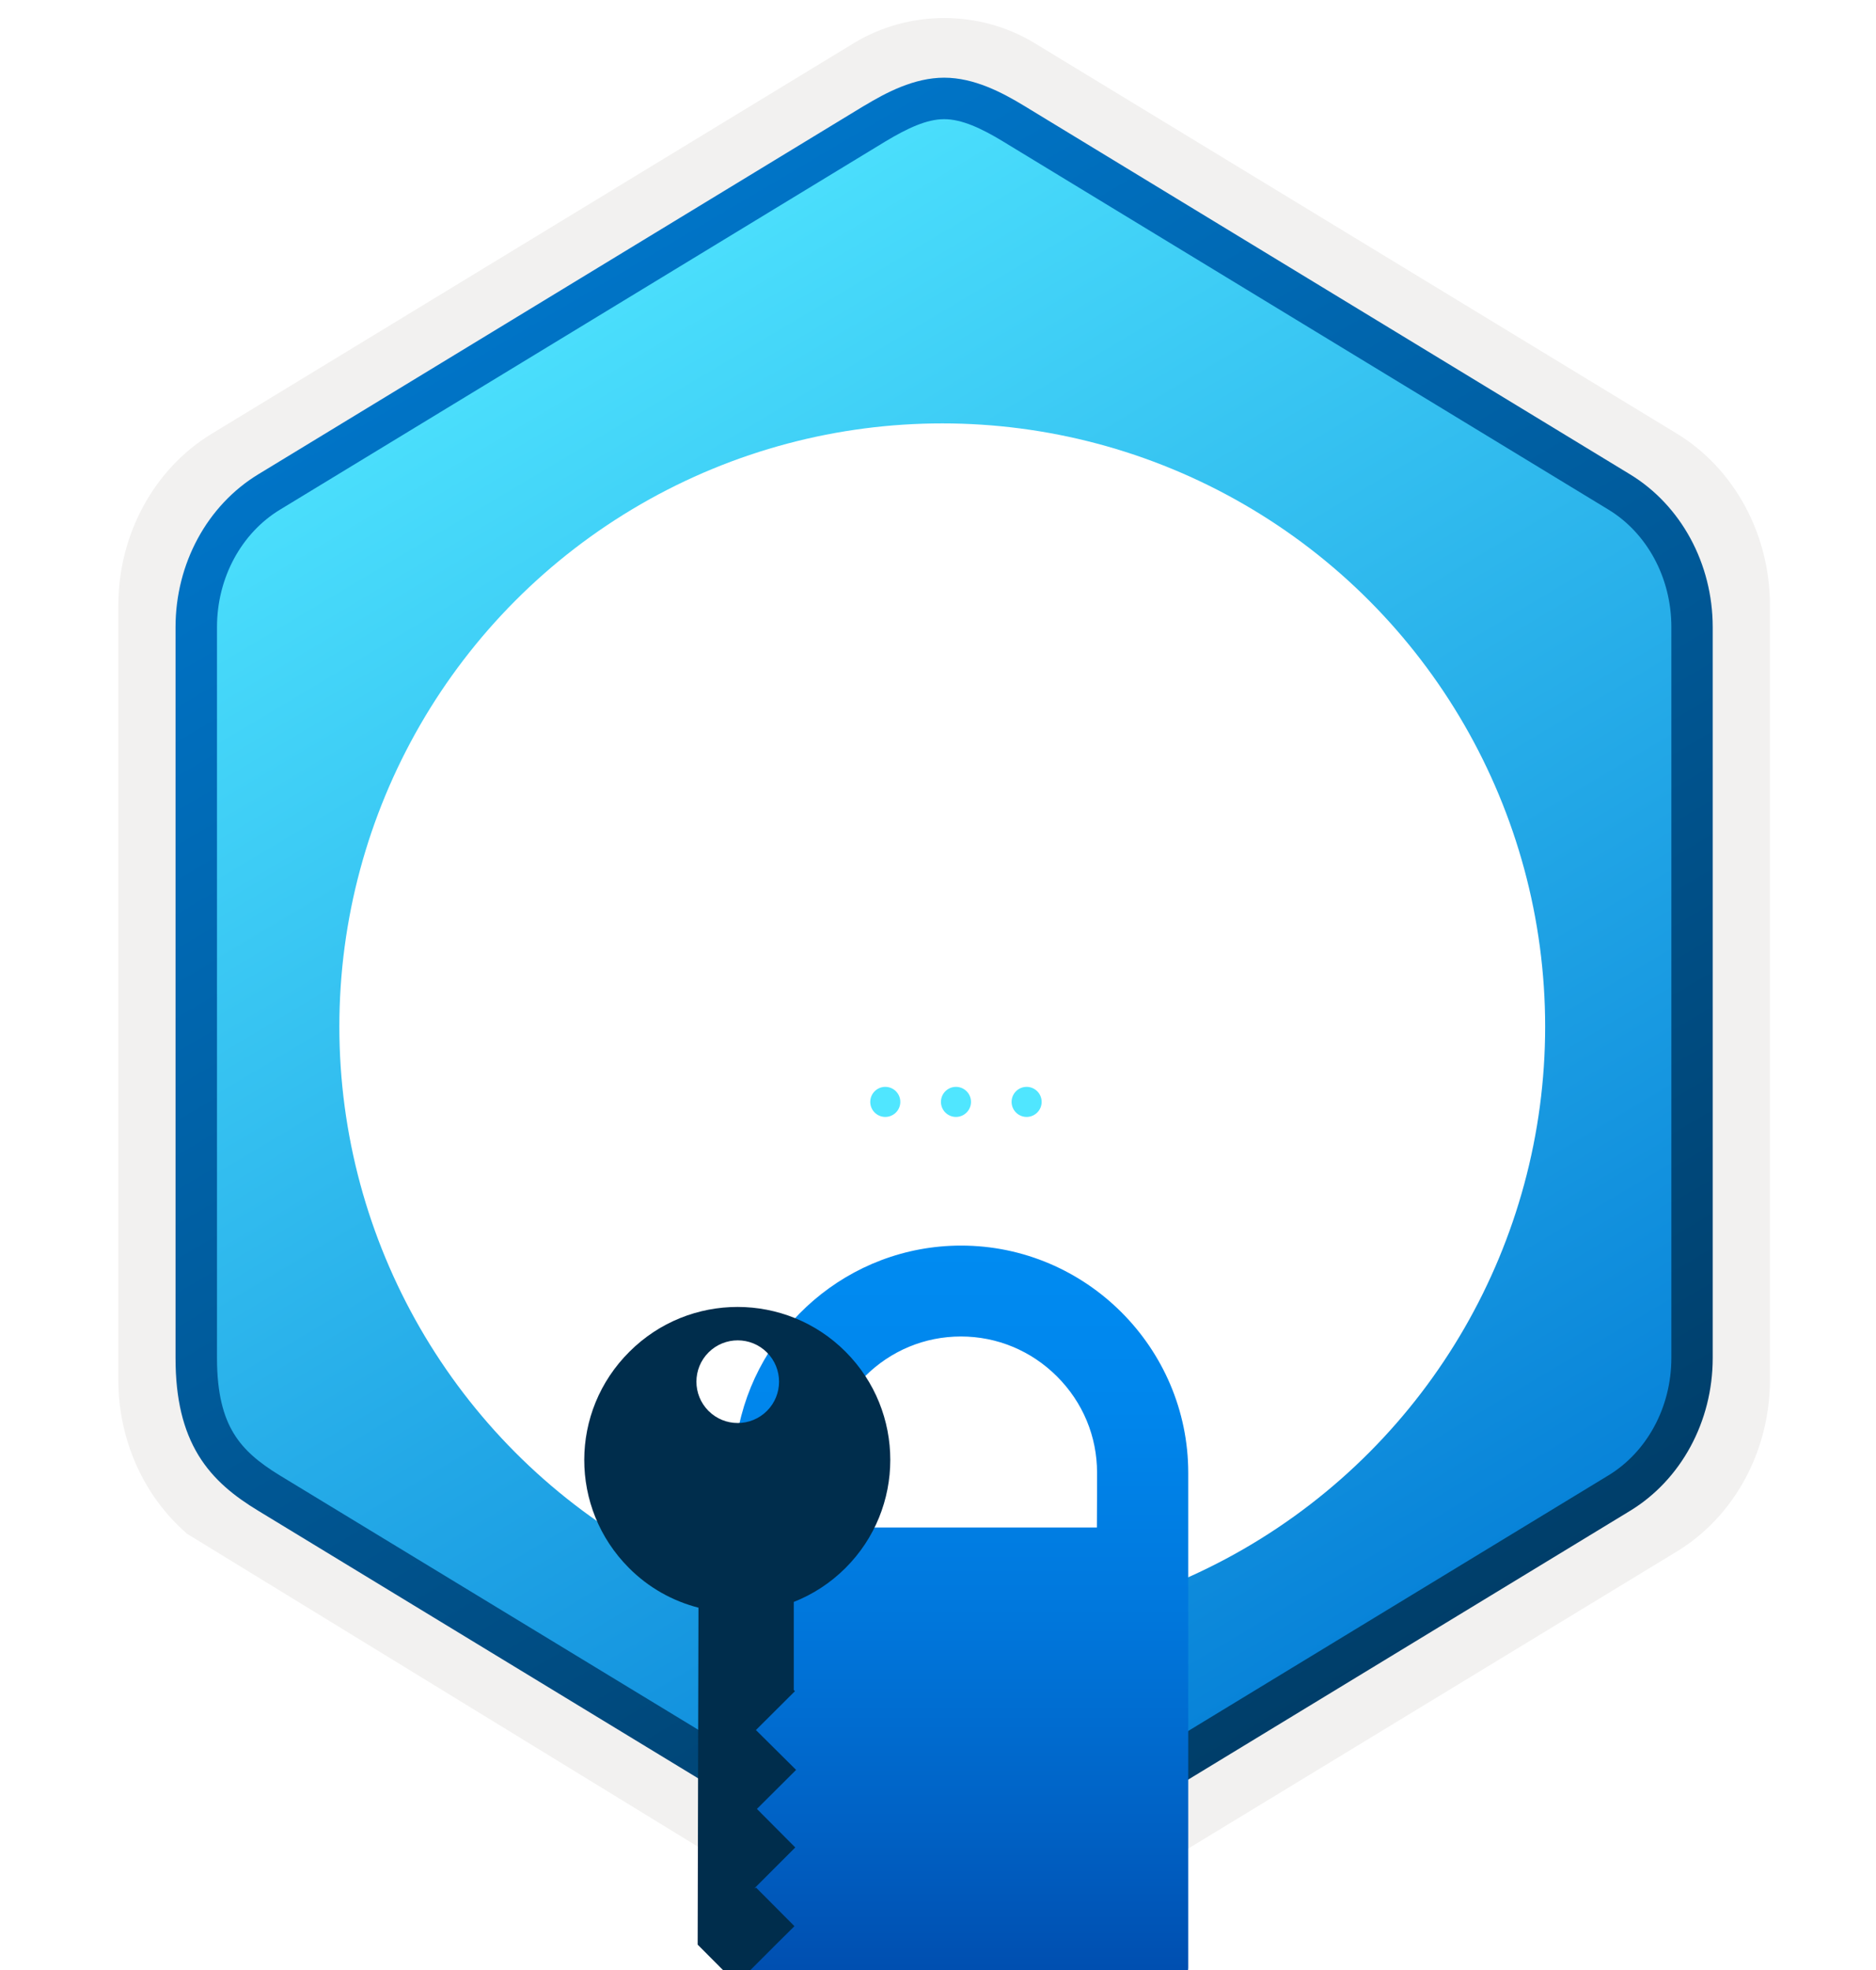 <svg width="181" height="190" viewBox="0 0 181 190" fill="none" xmlns="http://www.w3.org/2000/svg">
<g clip-path="url(#clip0_2037_2831)">
<path d="M91.096 189.742C94.156 189.742 97.166 188.892 99.826 187.272L161.796 149.612C167.336 146.242 170.766 139.912 170.766 133.072V58.362C170.766 51.542 167.336 45.202 161.796 41.822L99.826 4.162C94.496 0.922 87.676 0.942 82.376 4.162L20.406 41.842C14.866 45.212 11.416 51.542 11.416 58.382V133.082C11.416 138.842 13.866 144.262 17.966 147.832V147.862L82.376 187.292C85.016 188.892 88.036 189.742 91.096 189.742ZM91.746 8.692C93.696 8.692 96.176 9.902 97.886 10.952L158.646 48.142C162.396 50.422 164.516 57.022 164.516 61.772L163.886 133.072C163.886 137.822 160.686 142.092 156.936 144.372L96.536 180.752C93.106 182.842 90.316 182.842 86.876 180.752L25.666 144.282C21.916 142.002 18.896 137.802 18.896 133.072V59.432C18.896 54.692 21.626 49.802 25.396 47.512L85.976 10.952C87.676 9.912 89.796 8.692 91.746 8.692Z" fill="#F2F1F0"/>
<path fill-rule="evenodd" clip-rule="evenodd" d="M98.996 12.272C96.546 10.772 93.826 10.022 91.096 10.022C88.366 10.022 85.646 10.782 83.196 12.272L27.066 46.602C22.046 49.672 18.936 55.422 18.936 61.672V129.772C18.936 136.002 22.036 141.772 27.066 144.842L83.196 179.172C85.646 180.672 88.366 181.422 91.096 181.422C93.826 181.422 96.546 180.682 98.996 179.172L155.126 144.842C160.146 141.772 163.256 136.002 163.256 129.772V61.672C163.256 55.442 160.156 49.692 155.126 46.602L98.996 12.272Z" fill="url(#paint0_linear_2037_2831)"/>
<path fill-rule="evenodd" clip-rule="evenodd" d="M91.096 11.492C92.776 11.492 94.666 12.362 96.726 13.612L155.196 49.152C158.846 51.372 161.256 55.642 161.256 60.472V130.952C161.256 135.772 158.846 140.052 155.196 142.272L96.736 177.812C94.776 179.002 92.856 179.752 91.106 179.752C89.356 179.752 87.436 179.002 85.476 177.812L26.996 142.282C24.986 141.052 23.536 139.852 22.556 138.242C21.576 136.642 20.936 134.422 20.936 130.962V60.482C20.936 55.652 23.346 51.382 26.996 49.162L85.456 13.622C87.546 12.372 89.406 11.492 91.096 11.492ZM98.806 181.242L157.266 145.702C162.186 142.712 165.246 137.092 165.246 130.962V60.482C165.246 54.352 162.186 48.732 157.266 45.742L98.806 10.202C96.696 8.922 93.986 7.492 91.096 7.492C88.196 7.492 85.486 8.932 83.396 10.192H83.386L24.916 45.742C19.996 48.732 16.936 54.352 16.936 60.482V130.962C16.936 134.922 17.676 137.912 19.136 140.322C20.596 142.722 22.656 144.322 24.916 145.692L83.376 181.232C85.596 182.582 88.266 183.762 91.086 183.762C93.906 183.762 96.586 182.592 98.806 181.242Z" fill="url(#paint1_linear_2037_2831)"/>
<g filter="url(#filter0_d_2037_2831)">
<circle cx="90.91" cy="94.999" r="58.169" fill="white"/>
</g>
<g filter="url(#filter1_ddddd_2037_2831)">
<path d="M114.644 80.034C114.644 67.981 104.782 58.119 92.729 58.119C81.899 58.119 72.847 66.075 71.116 76.429H80.088C80.692 74.317 81.835 72.364 83.439 70.744C85.932 68.251 89.219 66.885 92.713 66.885C96.191 66.885 99.494 68.251 101.987 70.744C104.48 73.237 105.846 76.524 105.846 80.018C105.846 80.717 105.846 82.702 105.83 85.306H70.83V129.262H113.144C113.972 129.262 114.644 128.591 114.644 127.762V88.196C114.644 84.21 114.644 81.002 114.644 80.034Z" fill="url(#paint2_linear_2037_2831)"/>
<path d="M60.673 89.196C62.595 91.133 64.929 92.404 67.391 93.039L67.311 125.53L71.075 129.309L74.854 125.53L76.649 123.751L72.933 120.019L72.822 120.13L72.822 120.067L76.728 116.16L73.028 112.444L76.808 108.681L72.933 104.838L76.696 101.09L76.585 100.979L76.585 92.483C78.396 91.768 80.111 90.673 81.572 89.212C87.336 83.463 87.336 74.126 81.588 68.361C75.839 62.596 66.501 62.596 60.737 68.345C54.925 74.11 54.925 83.431 60.673 89.196ZM68.359 68.424C69.915 66.868 72.441 66.868 73.997 68.424C75.553 69.981 75.553 72.506 73.997 74.062C72.441 75.618 69.915 75.618 68.359 74.062C66.803 72.506 66.803 69.981 68.359 68.424Z" fill="#002D4C"/>
</g>
<path d="M99.05 114.706C99.851 114.706 100.5 114.057 100.5 113.256C100.5 112.456 99.851 111.806 99.05 111.806C98.249 111.806 97.6 112.456 97.6 113.256C97.6 114.057 98.249 114.706 99.05 114.706Z" fill="white"/>
<path d="M92.234 114.706C93.034 114.706 93.684 114.057 93.684 113.256C93.684 112.456 93.034 111.806 92.234 111.806C91.433 111.806 90.784 112.456 90.784 113.256C90.784 114.057 91.433 114.706 92.234 114.706Z" fill="white"/>
<path d="M85.414 114.706C86.215 114.706 86.864 114.057 86.864 113.256C86.864 112.456 86.215 111.806 85.414 111.806C84.614 111.806 83.964 112.456 83.964 113.256C83.964 114.057 84.614 114.706 85.414 114.706Z" fill="white"/>
<path d="M99.05 107.712C99.851 107.712 100.5 107.063 100.5 106.262C100.5 105.461 99.851 104.812 99.05 104.812C98.249 104.812 97.6 105.461 97.6 106.262C97.6 107.063 98.249 107.712 99.05 107.712Z" fill="#50E6FF"/>
<path d="M92.234 107.712C93.034 107.712 93.684 107.063 93.684 106.262C93.684 105.461 93.034 104.812 92.234 104.812C91.433 104.812 90.784 105.461 90.784 106.262C90.784 107.063 91.433 107.712 92.234 107.712Z" fill="#50E6FF"/>
<path d="M85.414 107.712C86.215 107.712 86.864 107.063 86.864 106.262C86.864 105.461 86.215 104.812 85.414 104.812C84.614 104.812 83.964 105.461 83.964 106.262C83.964 107.063 84.614 107.712 85.414 107.712Z" fill="#50E6FF"/>
<path d="M99.05 100.719C99.851 100.719 100.5 100.07 100.5 99.269C100.5 98.468 99.851 97.819 99.05 97.819C98.249 97.819 97.6 98.468 97.6 99.269C97.6 100.07 98.249 100.719 99.05 100.719Z" fill="white"/>
<path d="M92.234 100.719C93.034 100.719 93.684 100.07 93.684 99.269C93.684 98.468 93.034 97.819 92.234 97.819C91.433 97.819 90.784 98.468 90.784 99.269C90.784 100.07 91.433 100.719 92.234 100.719Z" fill="white"/>
<path d="M85.414 100.719C86.215 100.719 86.864 100.07 86.864 99.269C86.864 98.468 86.215 97.819 85.414 97.819C84.614 97.819 83.964 98.468 83.964 99.269C83.964 100.07 84.614 100.719 85.414 100.719Z" fill="white"/>
</g>
<defs>
<filter id="filter0_d_2037_2831" x="28.742" y="36.83" width="124.337" height="124.338" filterUnits="userSpaceOnUse" color-interpolation-filters="sRGB">
<feFlood flood-opacity="0" result="BackgroundImageFix"/>
<feColorMatrix in="SourceAlpha" type="matrix" values="0 0 0 0 0 0 0 0 0 0 0 0 0 0 0 0 0 0 127 0" result="hardAlpha"/>
<feOffset dy="4"/>
<feGaussianBlur stdDeviation="2"/>
<feComposite in2="hardAlpha" operator="out"/>
<feColorMatrix type="matrix" values="0 0 0 0 0 0 0 0 0 0 0 0 0 0 0 0 0 0 0.25 0"/>
<feBlend mode="normal" in2="BackgroundImageFix" result="effect1_dropShadow_2037_2831"/>
<feBlend mode="normal" in="SourceGraphic" in2="effect1_dropShadow_2037_2831" result="shape"/>
</filter>
<filter id="filter1_ddddd_2037_2831" x="43.37" y="55.119" width="84.274" height="120.19" filterUnits="userSpaceOnUse" color-interpolation-filters="sRGB">
<feFlood flood-opacity="0" result="BackgroundImageFix"/>
<feColorMatrix in="SourceAlpha" type="matrix" values="0 0 0 0 0 0 0 0 0 0 0 0 0 0 0 0 0 0 127 0" result="hardAlpha"/>
<feOffset/>
<feColorMatrix type="matrix" values="0 0 0 0 0 0 0 0 0 0 0 0 0 0 0 0 0 0 0.1 0"/>
<feBlend mode="normal" in2="BackgroundImageFix" result="effect1_dropShadow_2037_2831"/>
<feColorMatrix in="SourceAlpha" type="matrix" values="0 0 0 0 0 0 0 0 0 0 0 0 0 0 0 0 0 0 127 0" result="hardAlpha"/>
<feOffset dy="2"/>
<feGaussianBlur stdDeviation="2.5"/>
<feColorMatrix type="matrix" values="0 0 0 0 0 0 0 0 0 0 0 0 0 0 0 0 0 0 0.1 0"/>
<feBlend mode="normal" in2="effect1_dropShadow_2037_2831" result="effect2_dropShadow_2037_2831"/>
<feColorMatrix in="SourceAlpha" type="matrix" values="0 0 0 0 0 0 0 0 0 0 0 0 0 0 0 0 0 0 127 0" result="hardAlpha"/>
<feOffset dy="8"/>
<feGaussianBlur stdDeviation="4"/>
<feColorMatrix type="matrix" values="0 0 0 0 0 0 0 0 0 0 0 0 0 0 0 0 0 0 0.09 0"/>
<feBlend mode="normal" in2="effect2_dropShadow_2037_2831" result="effect3_dropShadow_2037_2831"/>
<feColorMatrix in="SourceAlpha" type="matrix" values="0 0 0 0 0 0 0 0 0 0 0 0 0 0 0 0 0 0 127 0" result="hardAlpha"/>
<feOffset dy="19"/>
<feGaussianBlur stdDeviation="5.5"/>
<feColorMatrix type="matrix" values="0 0 0 0 0 0 0 0 0 0 0 0 0 0 0 0 0 0 0.05 0"/>
<feBlend mode="normal" in2="effect3_dropShadow_2037_2831" result="effect4_dropShadow_2037_2831"/>
<feColorMatrix in="SourceAlpha" type="matrix" values="0 0 0 0 0 0 0 0 0 0 0 0 0 0 0 0 0 0 127 0" result="hardAlpha"/>
<feOffset dy="33"/>
<feGaussianBlur stdDeviation="6.5"/>
<feColorMatrix type="matrix" values="0 0 0 0 0 0 0 0 0 0 0 0 0 0 0 0 0 0 0.01 0"/>
<feBlend mode="normal" in2="effect4_dropShadow_2037_2831" result="effect5_dropShadow_2037_2831"/>
<feBlend mode="normal" in="SourceGraphic" in2="effect5_dropShadow_2037_2831" result="shape"/>
</filter>
<linearGradient id="paint0_linear_2037_2831" x1="51.063" y1="18.986" x2="145.276" y2="177.035" gradientUnits="userSpaceOnUse">
<stop offset="0" stop-color="#50E6FF"/>
<stop offset="0.965" stop-color="#0078D4"/>
</linearGradient>
<linearGradient id="paint1_linear_2037_2831" x1="37.216" y1="4.813" x2="203.893" y2="287.144" gradientUnits="userSpaceOnUse">
<stop stop-color="#007ED8"/>
<stop offset="0.707" stop-color="#002D4C"/>
</linearGradient>
<linearGradient id="paint2_linear_2037_2831" x1="92.737" y1="58.119" x2="92.737" y2="129.262" gradientUnits="userSpaceOnUse">
<stop stop-color="#008BF1"/>
<stop offset="0.22" stop-color="#0086EC"/>
<stop offset="0.49" stop-color="#0078DD"/>
<stop offset="0.79" stop-color="#0061C4"/>
<stop offset="1" stop-color="#004DAE"/>
</linearGradient>
<clipPath id="clip0_2037_2831">
<rect width="180" height="190" fill="white" transform="translate(0.911)"/>
</clipPath>
</defs>
</svg>
